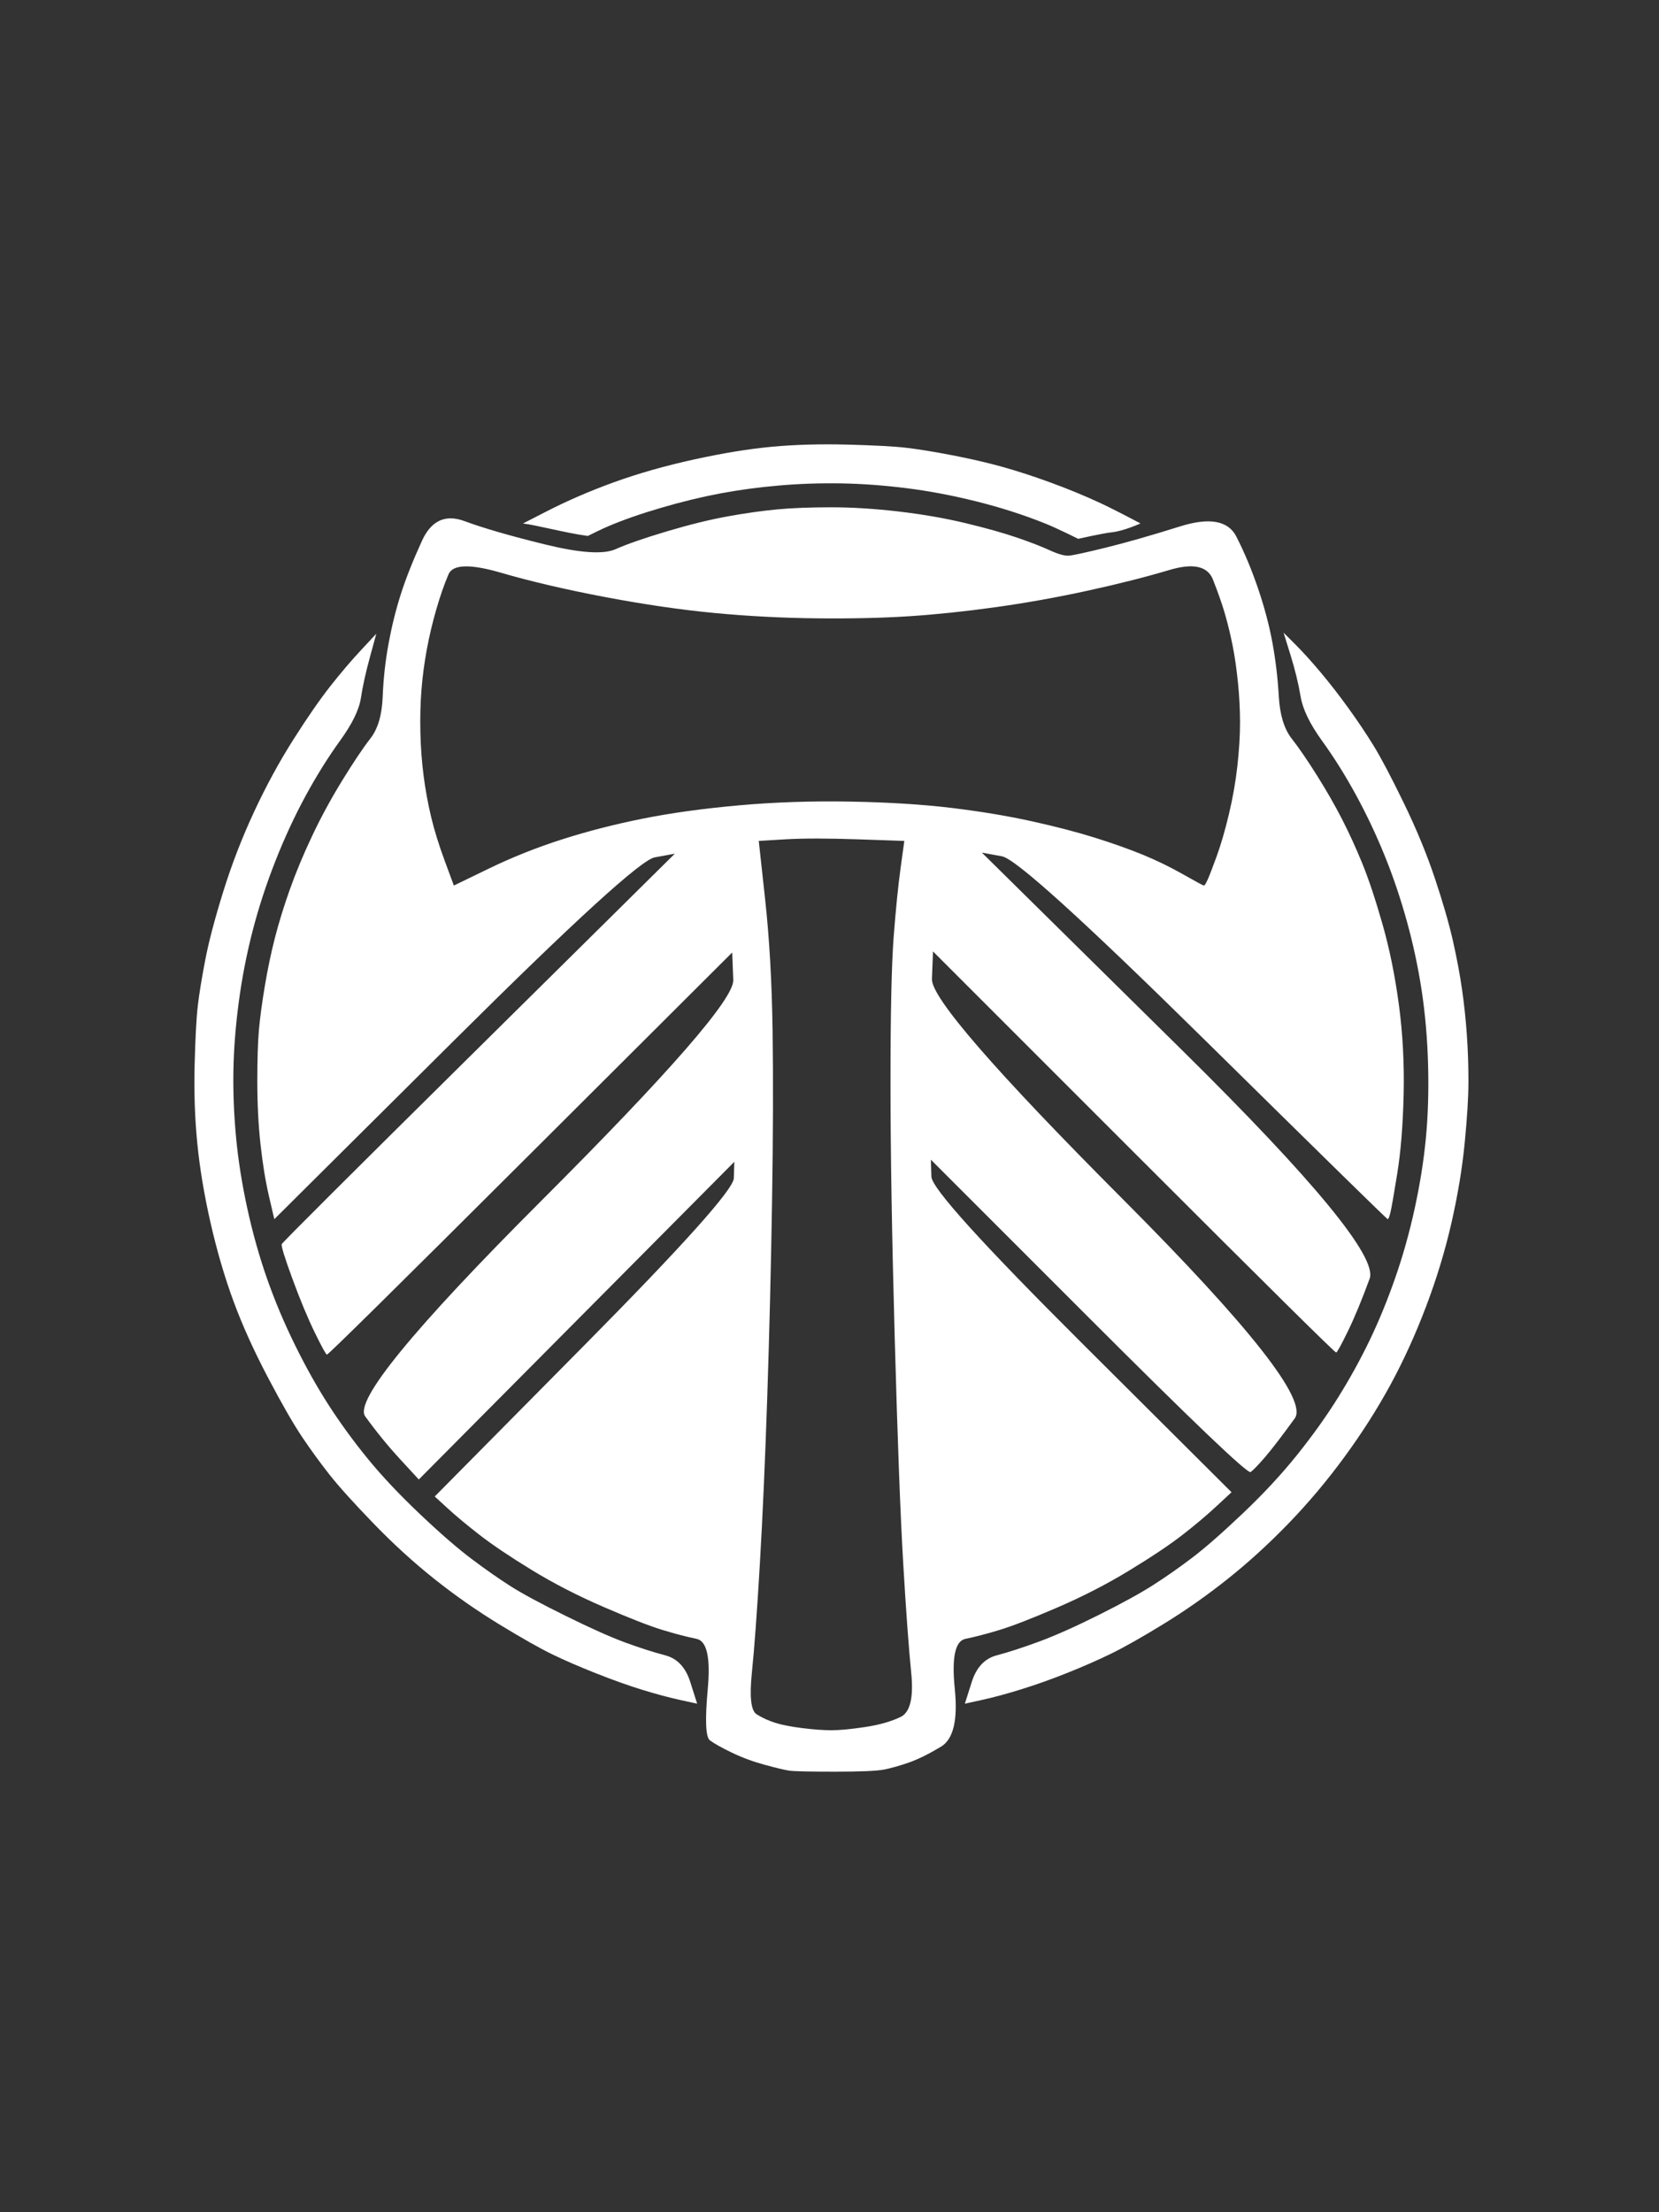 <?xml version="1.0" encoding="UTF-8" standalone="no"?>
<!DOCTYPE svg PUBLIC "-//W3C//DTD SVG 1.1//EN" "http://www.w3.org/Graphics/SVG/1.1/DTD/svg11.dtd">
<!-- Created with Vectornator (http://vectornator.io/) -->
<svg height="100%" stroke-miterlimit="10" style="fill-rule:nonzero;clip-rule:evenodd;stroke-linecap:round;stroke-linejoin:round;" version="1.1" viewBox="0 0 750 1000" width="100%" xml:space="preserve" xmlns="http://www.w3.org/2000/svg" xmlns:vectornator="http://vectornator.io" xmlns:xlink="http://www.w3.org/1999/xlink">
<rect x="0" y="0" width="750" height="1000" fill="#333333" stroke="none"/>
<defs/>
<g id="Layer-1" vectornator:layerName="Layer 1">
<path d="M349.025 201.94C338.619 202.901 326.852 204.822 313.724 207.703C300.596 210.585 288.509 214.027 277.462 218.03C266.416 222.032 256.09 226.515 246.484 231.478C241.681 233.959 241.222 234.157 236.419 236.638C241.862 237.199 255.817 240.956 265.744 242.269C268.454 240.91 272.229 239.072 274.821 237.962C281.545 235.08 289.55 232.278 298.835 229.557C308.121 226.835 317.006 224.674 325.491 223.073C333.976 221.472 342.862 220.271 352.147 219.471C361.433 218.67 370.798 218.35 380.244 218.51C389.69 218.67 399.536 219.39 409.782 220.671C420.028 221.952 430.594 223.953 441.481 226.675C452.367 229.396 462.613 232.678 472.219 236.521C478.099 238.873 487.417 243.571 487.417 243.571C487.417 243.571 498.557 241.038 502.717 240.603C508.081 240.043 515.589 236.608 515.589 236.608C515.589 236.608 504.318 230.597 497.434 227.395C490.55 224.193 483.186 221.152 475.341 218.27C467.496 215.388 460.132 212.987 453.248 211.065C446.364 209.144 438.759 207.383 430.434 205.782C422.109 204.181 415.225 203.061 409.782 202.42C404.338 201.78 395.453 201.3 383.126 200.979C370.798 200.659 359.432 200.979 349.025 201.94ZM351.187 230.277C344.463 230.917 337.098 231.958 329.093 233.399C321.089 234.84 311.963 237.081 301.717 240.123C291.471 243.165 283.626 245.886 278.183 248.288C272.74 250.689 262.173 249.969 246.484 246.127C230.794 242.284 218.627 238.762 209.982 235.56C201.337 232.358 194.933 235.32 190.77 244.446C186.608 253.571 183.406 261.656 181.165 268.7C178.923 275.744 177.082 283.189 175.641 291.033C174.2 298.878 173.32 306.883 173 315.048C172.679 323.213 170.838 329.457 167.476 333.779C164.114 338.102 159.872 344.426 154.749 352.751C149.626 361.076 145.063 369.481 141.061 377.966C137.058 386.451 133.696 394.536 130.974 402.22C128.253 409.905 126.011 417.189 124.25 424.073C122.489 430.957 120.968 438.242 119.688 445.926C118.407 453.611 117.526 460.175 117.046 465.618C116.566 471.061 116.326 478.826 116.326 488.912C116.326 498.998 116.806 508.444 117.767 517.249C118.727 526.054 120.008 533.899 121.609 540.783C122.409 544.225 123.21 547.667 124.01 551.11C151.147 524.133 178.283 497.157 205.419 470.181C259.692 416.229 289.87 388.692 295.953 387.571C298.995 387.011 302.037 386.451 305.079 385.89C275.541 415.108 246.003 444.325 216.466 473.543C157.39 531.978 127.692 561.596 127.372 562.396C127.052 563.197 128.653 568.4 132.175 578.006C135.697 587.611 139.059 595.696 142.261 602.26C145.463 608.824 147.304 612.186 147.785 612.346C148.265 612.506 178.923 582.248 239.76 521.572C270.178 491.234 300.596 460.895 331.014 430.557C331.175 434.72 331.335 438.882 331.495 443.045C331.815 451.37 302.918 484.59 244.803 542.704C186.688 600.819 160.112 633.319 165.075 640.203C170.038 647.087 175.321 653.571 180.924 659.655C183.726 662.696 186.528 665.738 189.329 668.78C213.104 644.846 236.878 620.911 260.652 596.977C284.427 573.043 308.201 549.108 331.975 525.174C331.895 527.655 331.815 530.137 331.735 532.618C331.575 537.581 309.001 562.797 264.014 608.264C241.521 630.997 219.027 653.731 196.534 676.465C198.455 678.226 200.376 679.987 202.297 681.748C206.14 685.27 210.942 689.272 216.706 693.755C222.469 698.238 230.314 703.521 240.24 709.605C250.166 715.688 261.052 721.292 272.9 726.415C284.747 731.538 293.552 734.98 299.315 736.741C305.079 738.502 310.282 739.863 314.925 740.823C319.568 741.784 321.249 749.308 319.968 763.397C318.687 777.485 319.007 785.25 320.928 786.691C322.85 788.132 326.132 789.973 330.774 792.214C335.417 794.456 340.38 796.297 345.663 797.738C350.946 799.178 354.629 800.059 356.71 800.379C358.791 800.699 365.675 800.859 377.362 800.859C389.049 800.859 396.494 800.539 399.696 799.899C402.898 799.258 406.58 798.218 410.742 796.777C414.905 795.336 419.788 792.935 425.391 789.573C430.994 786.211 433.076 777.485 431.635 763.397C430.194 749.308 431.795 741.784 436.438 740.823C441.081 739.863 446.284 738.502 452.047 736.741C457.811 734.98 466.456 731.618 477.983 726.655C489.51 721.692 500.396 716.089 510.642 709.845C520.888 703.601 528.893 698.238 534.657 693.755C540.42 689.272 545.543 684.95 550.026 680.787C552.267 678.706 554.509 676.625 556.75 674.544C534.176 652.05 511.603 629.557 489.029 607.063C443.882 562.076 421.229 537.021 421.069 531.898C420.988 529.336 420.908 526.775 420.828 524.213C444.603 547.988 468.377 571.762 492.151 595.536C539.7 643.085 564.114 666.379 565.395 665.418C566.676 664.458 568.837 662.216 571.879 658.694C574.921 655.172 579.404 649.328 585.327 641.164C591.251 632.999 565.315 599.939 507.52 541.984C449.726 484.029 420.988 450.889 421.309 442.564C421.469 438.402 421.629 434.239 421.789 430.077C452.047 460.335 482.305 490.593 512.563 520.851C573.08 581.368 603.578 611.546 604.058 611.386C604.539 611.226 606.3 608.024 609.341 601.78C612.383 595.536 615.665 587.611 619.187 578.006C622.709 568.4 594.372 533.899 534.176 474.504C504.078 444.806 473.98 415.108 443.882 385.41C446.924 385.97 449.966 386.531 453.008 387.091C459.091 388.212 489.59 415.828 544.503 469.941C599.416 524.053 627.032 551.11 627.352 551.11C627.672 551.11 628.073 550.149 628.553 548.228C629.033 546.307 630.074 540.383 631.675 530.457C633.276 520.531 634.236 508.604 634.557 494.676C634.877 480.747 634.156 467.219 632.395 454.091C630.634 440.963 628.153 428.796 624.951 417.589C621.749 406.383 618.707 397.257 615.825 390.213C612.944 383.169 609.902 376.525 606.7 370.281C603.498 364.037 599.736 357.473 595.413 350.589C591.091 343.705 587.248 338.102 583.886 333.779C580.524 329.457 578.603 323.133 578.123 314.808C577.642 306.483 576.682 298.398 575.241 290.553C573.8 282.708 571.639 274.544 568.757 266.058C565.875 257.573 562.593 249.729 558.911 242.524C555.229 235.32 546.744 233.799 533.456 237.962C520.168 242.124 508.961 245.326 499.836 247.567C490.71 249.809 485.187 251.009 483.266 251.17C481.345 251.33 478.463 250.529 474.621 248.768C470.778 247.007 465.815 245.086 459.732 243.005C453.648 240.923 445.963 238.762 436.678 236.521C427.392 234.279 417.306 232.518 406.42 231.238C395.533 229.957 385.287 229.316 375.681 229.316C366.076 229.316 357.911 229.637 351.187 230.277ZM226.312 258.854C240.08 262.857 255.849 266.539 273.62 269.901C291.391 273.263 307.881 275.664 323.09 277.105C338.299 278.546 353.748 279.346 369.438 279.507C385.127 279.667 399.055 279.346 411.223 278.546C423.39 277.746 436.358 276.385 450.126 274.464C463.894 272.542 477.743 270.061 491.671 267.019C505.599 263.977 517.927 260.855 528.653 257.653C539.379 254.452 545.943 255.892 548.345 261.976C550.746 268.06 552.587 273.343 553.868 277.826C555.149 282.308 556.27 286.951 557.23 291.754C558.191 296.557 558.991 302.08 559.632 308.324C560.272 314.568 560.592 320.651 560.592 326.575C560.592 332.498 560.192 339.062 559.392 346.267C558.591 353.471 557.31 360.755 555.549 368.12C553.788 375.484 551.947 381.808 550.026 387.091C548.105 392.374 546.744 395.896 545.943 397.657C545.143 399.419 544.583 400.299 544.262 400.299C543.942 400.299 540.82 398.618 534.897 395.256C528.973 391.894 522.89 388.932 516.646 386.371C510.402 383.809 503.198 381.248 495.033 378.686C486.868 376.125 477.342 373.643 466.456 371.242C455.569 368.84 443.562 366.839 430.434 365.238C417.306 363.637 402.017 362.676 384.567 362.356C367.116 362.036 350.306 362.596 334.136 364.037C317.967 365.478 303.478 367.479 290.67 370.041C277.863 372.602 265.695 375.724 254.168 379.407C242.641 383.089 231.595 387.491 221.028 392.614C215.745 395.176 210.462 397.738 205.179 400.299C203.818 396.617 202.457 392.935 201.097 389.252C198.375 381.888 196.294 375.164 194.853 369.08C193.412 362.997 192.291 356.833 191.491 350.589C190.69 344.345 190.21 337.862 190.05 331.138C189.89 324.414 190.05 318.01 190.53 311.926C191.01 305.842 191.811 299.759 192.932 293.675C194.052 287.591 195.493 281.508 197.254 275.424C199.015 269.34 200.856 264.057 202.778 259.575C204.699 255.092 212.543 254.852 226.312 258.854ZM583.406 296.077C585.487 302.801 587.008 309.044 587.969 314.808C588.929 320.571 592.131 327.215 597.574 334.74C603.018 342.264 608.141 350.429 612.944 359.234C617.747 368.04 622.069 377.165 625.911 386.611C629.754 396.056 633.116 405.982 635.997 416.389C638.879 426.795 641.121 437.281 642.722 447.848C644.322 458.414 645.283 469.541 645.603 481.228C645.923 492.915 645.603 503.881 644.643 514.127C643.682 524.373 642.001 535.02 639.6 546.066C637.198 557.113 634.236 567.679 630.714 577.766C627.192 587.852 623.35 597.217 619.187 605.862C615.025 614.508 610.302 623.073 605.019 631.558C599.736 640.043 593.572 648.688 586.528 657.493C579.484 666.299 571.239 675.184 561.793 684.149C552.347 693.115 544.663 699.839 538.739 704.321C532.816 708.804 526.972 712.887 521.209 716.569C515.445 720.251 507.28 724.734 496.714 730.017C486.148 735.3 477.182 739.302 469.818 742.024C462.453 744.746 456.049 746.827 450.606 748.268C445.163 749.709 441.401 753.711 439.319 760.275C438.279 763.557 437.238 766.839 436.198 770.121C438.759 769.561 441.321 769 443.882 768.44C449.005 767.319 454.929 765.718 461.653 763.637C468.377 761.556 475.341 759.074 482.545 756.193C489.75 753.311 496.314 750.429 502.237 747.547C508.161 744.666 516.086 740.183 526.011 734.099C535.937 728.016 545.623 721.212 555.069 713.687C564.515 706.163 573.72 697.758 582.685 688.472C591.651 679.186 600.056 669.18 607.901 658.454C615.745 647.727 622.629 636.921 628.553 626.034C634.477 615.148 639.84 603.381 644.643 590.733C649.446 578.086 653.288 565.438 656.17 552.791C659.051 540.143 661.052 528.056 662.173 516.529C663.294 505.002 663.854 495.716 663.854 488.672C663.854 481.628 663.614 474.664 663.134 467.78C662.653 460.895 661.933 454.091 660.972 447.367C660.012 440.643 658.651 433.359 656.89 425.514C655.129 417.669 652.407 408.224 648.725 397.177C645.043 386.131 640.32 374.684 634.557 362.837C628.793 350.989 624.23 342.344 620.868 336.901C617.506 331.458 613.744 325.854 609.582 320.091C605.419 314.327 601.257 308.964 597.094 304.001C592.932 299.038 589.089 294.796 585.567 291.274C583.806 289.513 582.045 287.752 580.284 285.99C581.325 289.352 582.365 292.714 583.406 296.077ZM163.394 293.675C158.911 298.478 154.268 303.921 149.466 310.005C144.663 316.089 139.059 324.173 132.655 334.259C126.252 344.345 120.328 355.232 114.885 366.919C109.442 378.606 104.799 390.613 100.956 402.941C97.114 415.268 94.392 425.594 92.791 433.919C91.191 442.244 90.07 449.128 89.43 454.572C88.789 460.015 88.309 468.9 87.989 481.228C87.668 493.555 88.069 505.402 89.189 516.769C90.31 528.136 92.311 540.143 95.193 552.791C98.075 565.438 101.517 577.205 105.519 588.092C109.522 598.978 114.725 610.505 121.129 622.672C127.532 634.84 132.736 643.885 136.738 649.809C140.74 655.732 144.823 661.336 148.985 666.619C153.148 671.902 159.712 679.186 168.677 688.472C177.642 697.758 186.848 706.163 196.294 713.687C205.739 721.212 215.585 728.096 225.831 734.339C236.078 740.583 244.002 745.066 249.606 747.788C255.209 750.509 261.853 753.391 269.538 756.433C277.222 759.475 284.186 761.956 290.43 763.877C296.674 765.798 302.357 767.319 307.48 768.44C310.042 769 312.603 769.561 315.165 770.121C314.124 766.839 313.084 763.557 312.043 760.275C309.962 753.711 306.2 749.709 300.756 748.268C295.313 746.827 289.309 744.906 282.746 742.504C276.182 740.103 267.216 736.101 255.849 730.497C244.483 724.894 236.158 720.411 230.874 717.049C225.591 713.687 219.748 709.605 213.344 704.802C206.94 699.999 199.095 693.195 189.81 684.389C180.524 675.584 172.679 667.259 166.276 659.415C159.872 651.57 154.028 643.565 148.745 635.4C143.462 627.235 138.339 618.11 133.376 608.024C128.413 597.938 124.17 587.852 120.648 577.766C117.126 567.679 114.164 557.113 111.763 546.066C109.361 535.02 107.68 524.373 106.72 514.127C105.759 503.881 105.359 493.875 105.519 484.109C105.679 474.343 106.48 464.017 107.921 453.131C109.361 442.244 111.443 431.518 114.164 420.951C116.886 410.385 120.328 399.819 124.491 389.252C128.653 378.686 133.216 368.84 138.179 359.715C143.142 350.589 148.345 342.264 153.788 334.74C159.231 327.215 162.353 320.811 163.154 315.528C163.954 310.245 165.315 304.081 167.236 297.037C168.197 293.515 169.157 289.993 170.118 286.471C167.877 288.872 165.635 291.274 163.394 293.675ZM387.929 379.407C394.893 379.647 401.857 379.887 408.821 380.127C408.261 384.209 407.7 388.292 407.14 392.374C406.019 400.539 404.979 410.865 404.018 423.353C403.058 435.84 402.577 457.774 402.577 489.152C402.577 520.531 403.218 559.274 404.499 605.382C405.779 651.49 407.06 685.35 408.341 706.963C409.622 728.576 410.822 744.986 411.943 756.193C413.064 767.399 411.463 774.043 407.14 776.125C402.818 778.206 397.454 779.727 391.05 780.687C384.647 781.648 379.604 782.128 375.921 782.128C372.239 782.128 367.837 781.808 362.713 781.168C357.59 780.527 353.508 779.727 350.466 778.766C347.424 777.806 344.623 776.525 342.061 774.924C339.5 773.323 338.779 767.079 339.9 756.193C341.02 745.306 342.221 728.976 343.502 707.203C344.783 685.43 345.903 660.135 346.864 631.318C347.825 602.5 348.545 573.123 349.025 543.185C349.506 513.247 349.586 487.391 349.265 465.618C348.945 443.845 347.825 424.153 345.903 406.543C344.943 397.738 343.982 388.932 343.022 380.127C347.024 379.887 351.026 379.647 355.029 379.407C363.034 378.926 374 378.926 387.929 379.407Z" fill="#FFFFFF" fill-rule="nonzero" opacity="1" stroke="none"/>
</g>
</svg>
